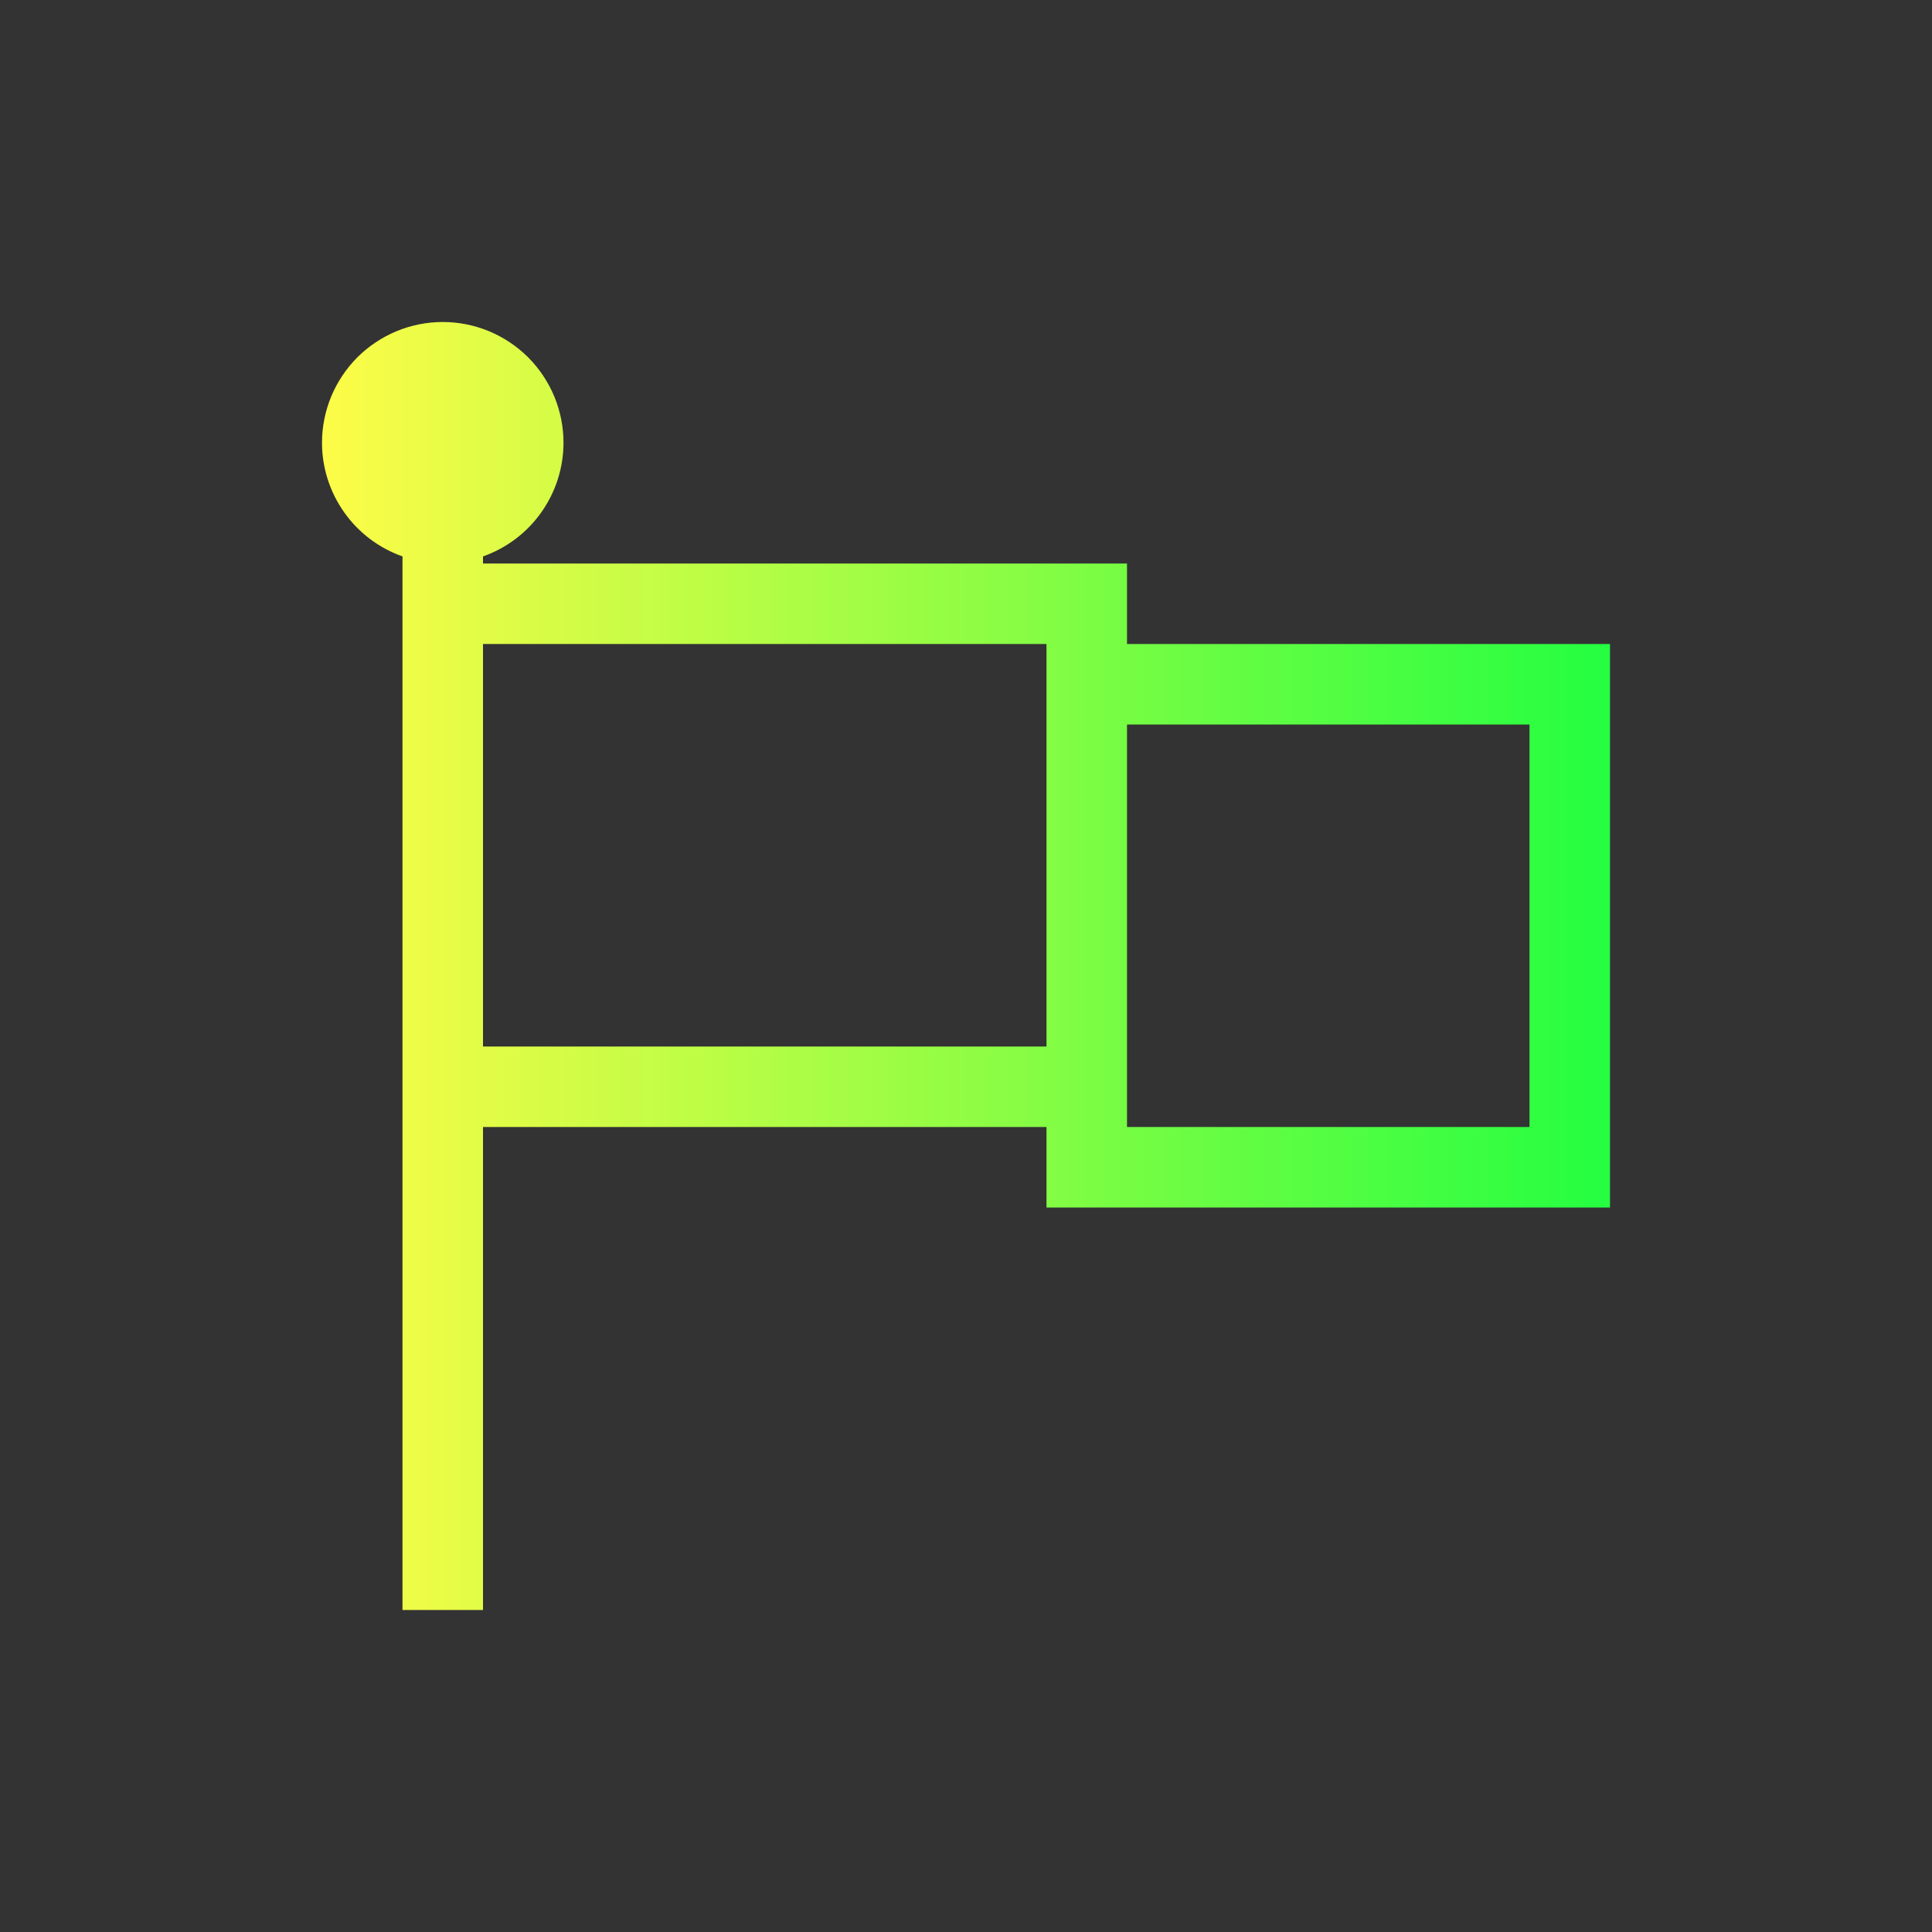 <svg width="24" height="24" viewBox="0 0 24 24" fill="none" xmlns="http://www.w3.org/2000/svg">
<rect x="0" y="0" width="24" height="24" fill="#333333" stroke="none"/>
<path d="M5.5 4C5.303 4 5.108 4.039 4.926 4.114C4.744 4.19 4.579 4.3 4.439 4.439C4.3 4.579 4.19 4.744 4.114 4.926C4.039 5.108 4 5.303 4 5.5C4 5.81 4.097 6.112 4.276 6.365C4.455 6.618 4.708 6.809 5 6.912V7V14V20H6V14H13V15H20V8H14V7H6V6.912C6.292 6.809 6.545 6.618 6.724 6.365C6.903 6.112 7 5.81 7 5.5C7 5.303 6.961 5.108 6.886 4.926C6.81 4.744 6.7 4.579 6.561 4.439C6.421 4.3 6.256 4.19 6.074 4.114C5.892 4.039 5.697 4 5.5 4ZM6 8H13V13H6V8ZM14 9H19V14H14V9Z" fill="url(#paint0_linear_10_14996)"/>
<defs>
<linearGradient id="paint0_linear_10_14996" x1="4" y1="12" x2="20" y2="12" gradientUnits="userSpaceOnUse">
<stop stop-color="#FDFC47"/>
<stop offset="1" stop-color="#24FE41"/>
</linearGradient>
</defs>
</svg>
